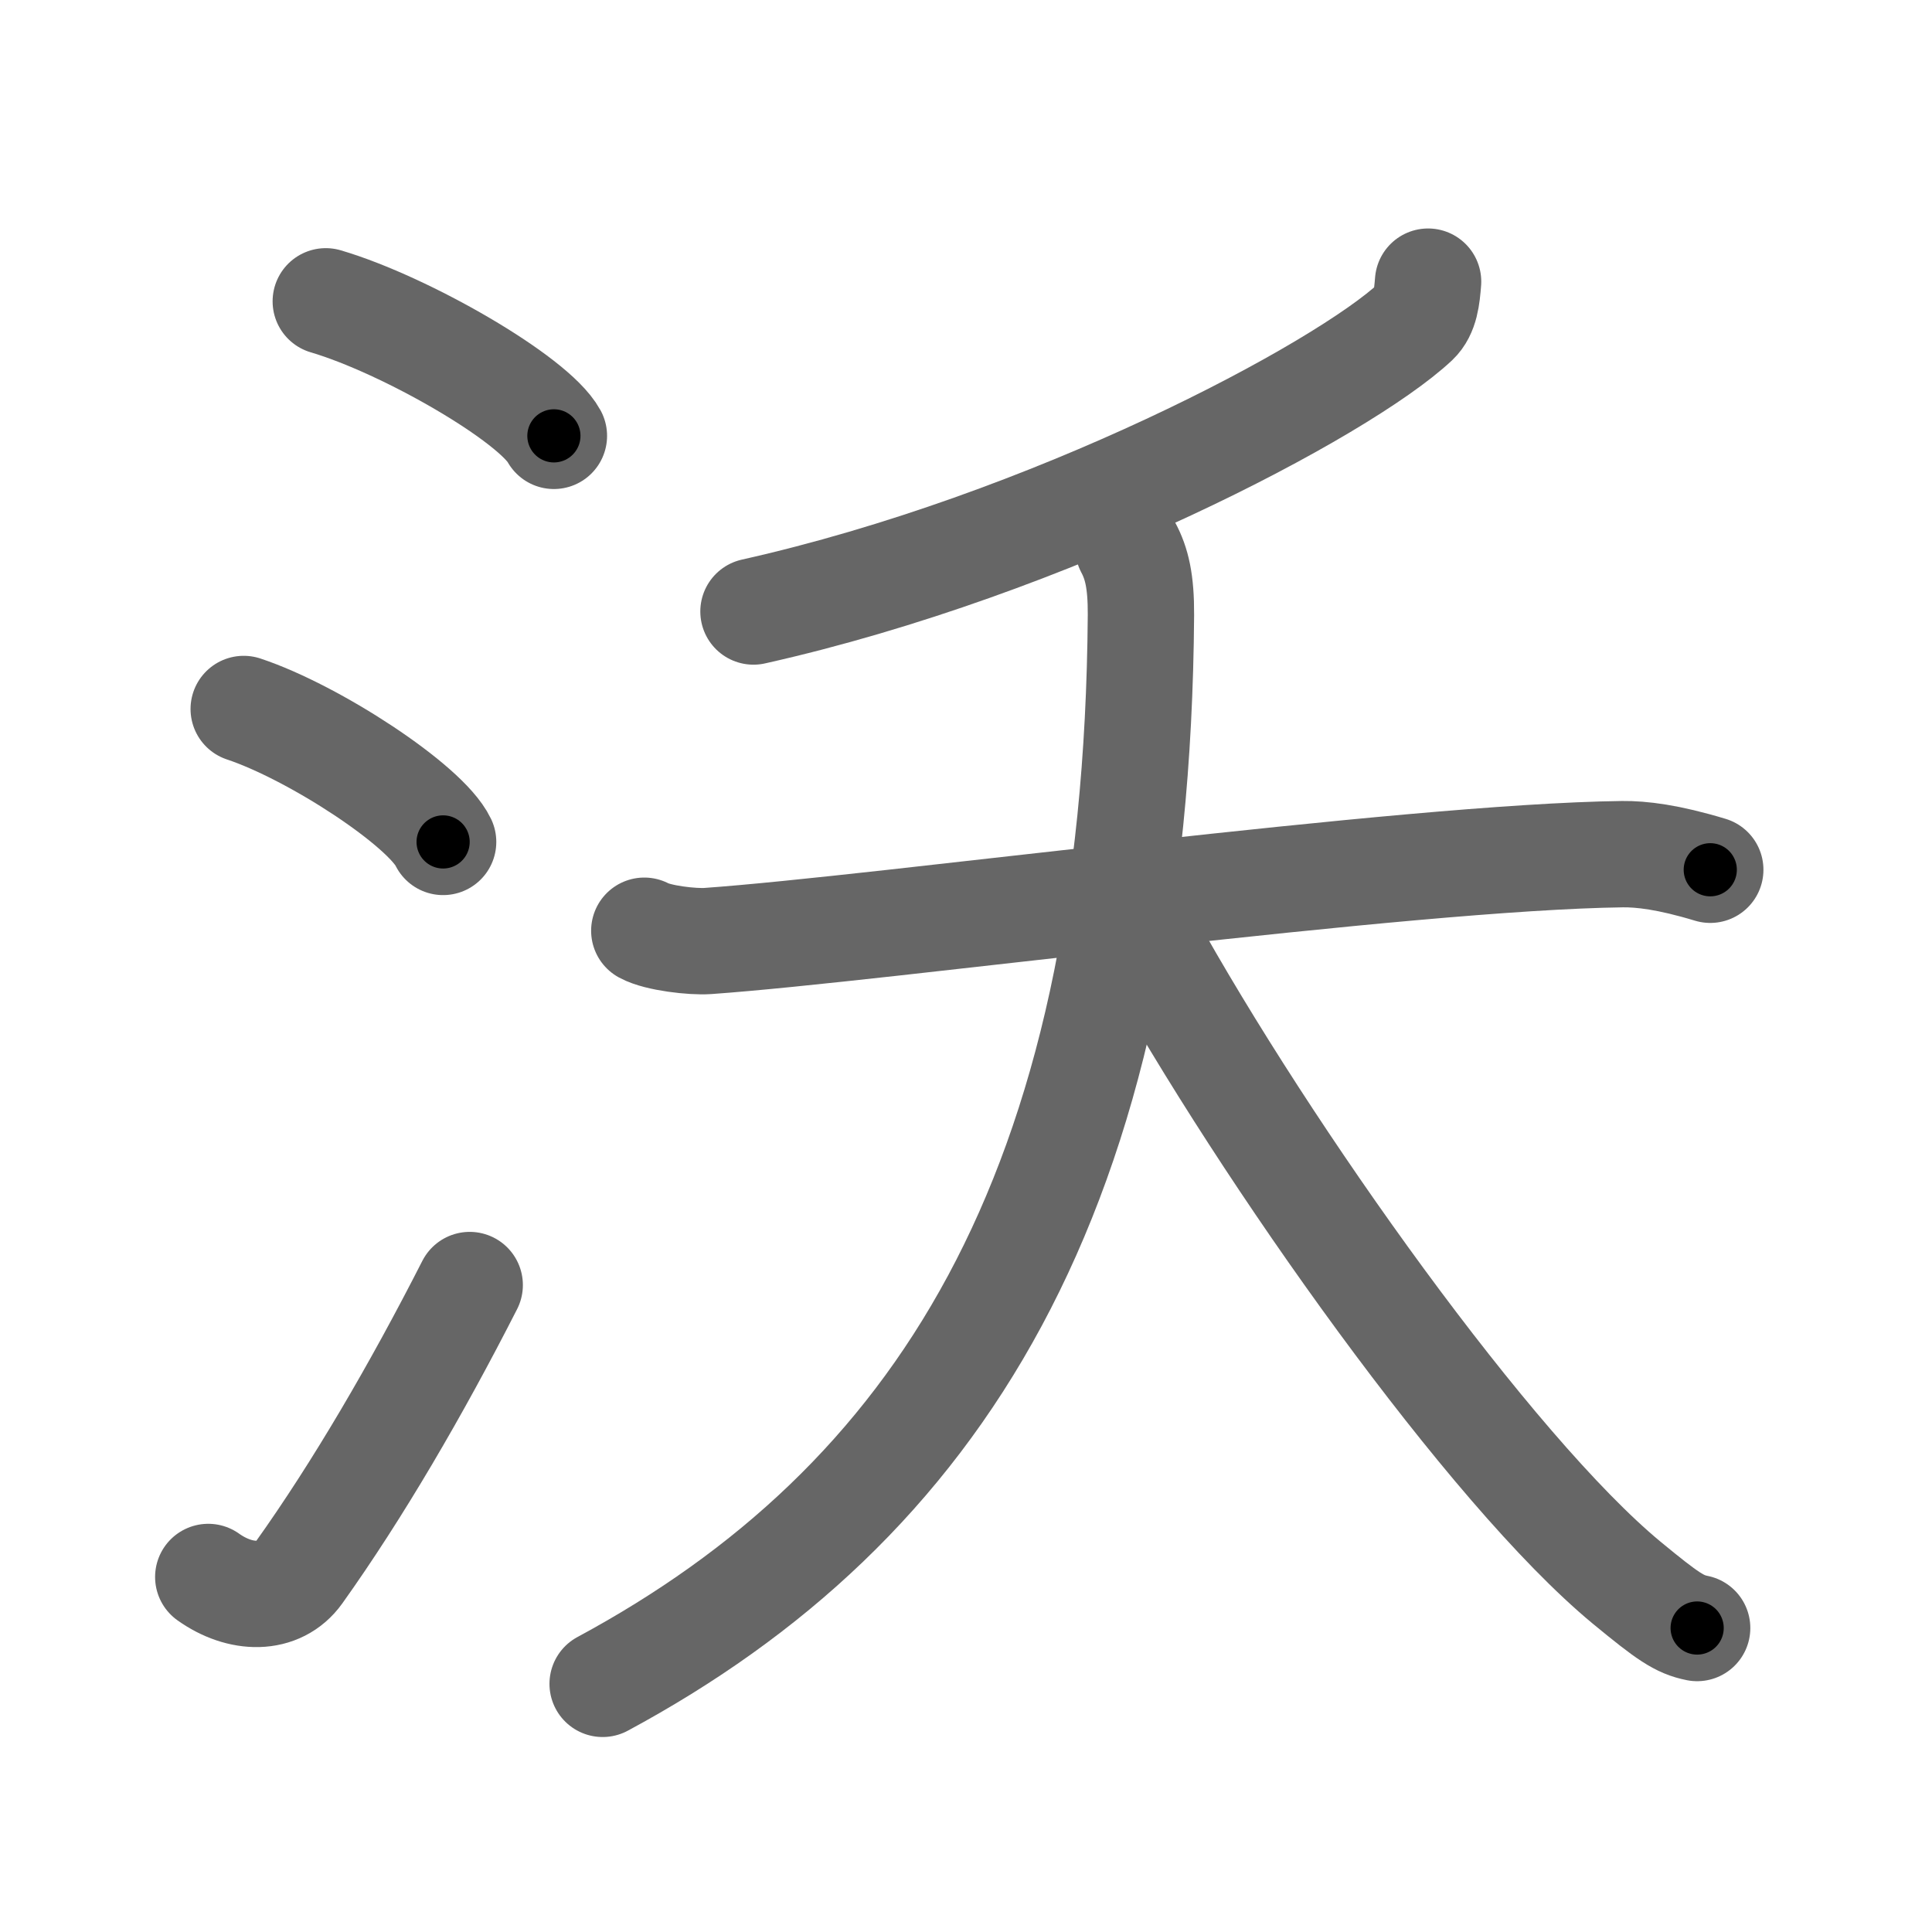 <svg xmlns="http://www.w3.org/2000/svg" width="109" height="109" viewBox="0 0 109 109" id="6c83"><g fill="none" stroke="#666" stroke-width="6" stroke-linecap="round" stroke-linejoin="round"><g><g><path d="M18.38,17c4.54,1.34,11.73,5.51,12.87,7.59" /><path d="M13.75,40c3.97,1.32,10.26,5.44,11.25,7.5" /><path d="M11.75,88.97c1.81,1.29,3.98,1.34,5.12-0.25c3.31-4.64,6.62-10.31,9.63-16.22" /></g><g><g><path d="M80.57,15.89c-0.07,0.86-0.15,1.73-0.71,2.26C75.75,22,59.25,30.75,42.51,34.5" /></g><g><path d="M36.35,52.51c0.77,0.42,2.73,0.64,3.58,0.58c9.8-0.69,39.33-4.74,51.61-4.9c1.07-0.01,2.57,0.16,4.95,0.88" /><path d="M63.66,30.9c0.47,0.88,0.72,1.89,0.71,3.79C64.14,67.56,52.75,84.9,34,95" /><path d="M64.67,52.9c6.83,12.35,19.46,30.07,27.1,36.39c2.33,1.92,2.98,2.36,3.98,2.56" /></g></g></g></g><g fill="none" stroke="#000" stroke-width="3" stroke-linecap="round" stroke-linejoin="round"><path d="M18.38,17c4.54,1.34,11.73,5.51,12.87,7.59" stroke-dasharray="15.118" stroke-dashoffset="15.118"><animate attributeName="stroke-dashoffset" values="15.118;15.118;0" dur="0.151s" fill="freeze" begin="0s;6c83.click" /></path><path d="M13.75,40c3.97,1.32,10.26,5.44,11.25,7.5" stroke-dasharray="13.698" stroke-dashoffset="13.698"><animate attributeName="stroke-dashoffset" values="13.698" fill="freeze" begin="6c83.click" /><animate attributeName="stroke-dashoffset" values="13.698;13.698;0" keyTimes="0;0.524;1" dur="0.288s" fill="freeze" begin="0s;6c83.click" /></path><path d="M11.75,88.97c1.81,1.29,3.98,1.34,5.12-0.25c3.31-4.64,6.62-10.31,9.63-16.22" stroke-dasharray="24.605" stroke-dashoffset="24.605"><animate attributeName="stroke-dashoffset" values="24.605" fill="freeze" begin="6c83.click" /><animate attributeName="stroke-dashoffset" values="24.605;24.605;0" keyTimes="0;0.539;1" dur="0.534s" fill="freeze" begin="0s;6c83.click" /></path><path d="M80.57,15.89c-0.07,0.86-0.15,1.73-0.71,2.26C75.75,22,59.25,30.75,42.51,34.5" stroke-dasharray="43.481" stroke-dashoffset="43.481"><animate attributeName="stroke-dashoffset" values="43.481" fill="freeze" begin="6c83.click" /><animate attributeName="stroke-dashoffset" values="43.481;43.481;0" keyTimes="0;0.551;1" dur="0.969s" fill="freeze" begin="0s;6c83.click" /></path><path d="M36.35,52.51c0.77,0.42,2.73,0.64,3.58,0.58c9.8-0.69,39.33-4.74,51.61-4.9c1.07-0.01,2.57,0.16,4.95,0.88" stroke-dasharray="60.557" stroke-dashoffset="60.557"><animate attributeName="stroke-dashoffset" values="60.557" fill="freeze" begin="6c83.click" /><animate attributeName="stroke-dashoffset" values="60.557;60.557;0" keyTimes="0;0.68;1" dur="1.424s" fill="freeze" begin="0s;6c83.click" /></path><path d="M63.66,30.9c0.47,0.88,0.72,1.89,0.71,3.79C64.14,67.56,52.75,84.9,34,95" stroke-dasharray="75.251" stroke-dashoffset="75.251"><animate attributeName="stroke-dashoffset" values="75.251" fill="freeze" begin="6c83.click" /><animate attributeName="stroke-dashoffset" values="75.251;75.251;0" keyTimes="0;0.716;1" dur="1.99s" fill="freeze" begin="0s;6c83.click" /></path><path d="M64.67,52.9c6.83,12.35,19.46,30.07,27.1,36.39c2.33,1.92,2.98,2.36,3.98,2.56" stroke-dasharray="50.324" stroke-dashoffset="50.324"><animate attributeName="stroke-dashoffset" values="50.324" fill="freeze" begin="6c83.click" /><animate attributeName="stroke-dashoffset" values="50.324;50.324;0" keyTimes="0;0.798;1" dur="2.493s" fill="freeze" begin="0s;6c83.click" /></path></g></svg>
